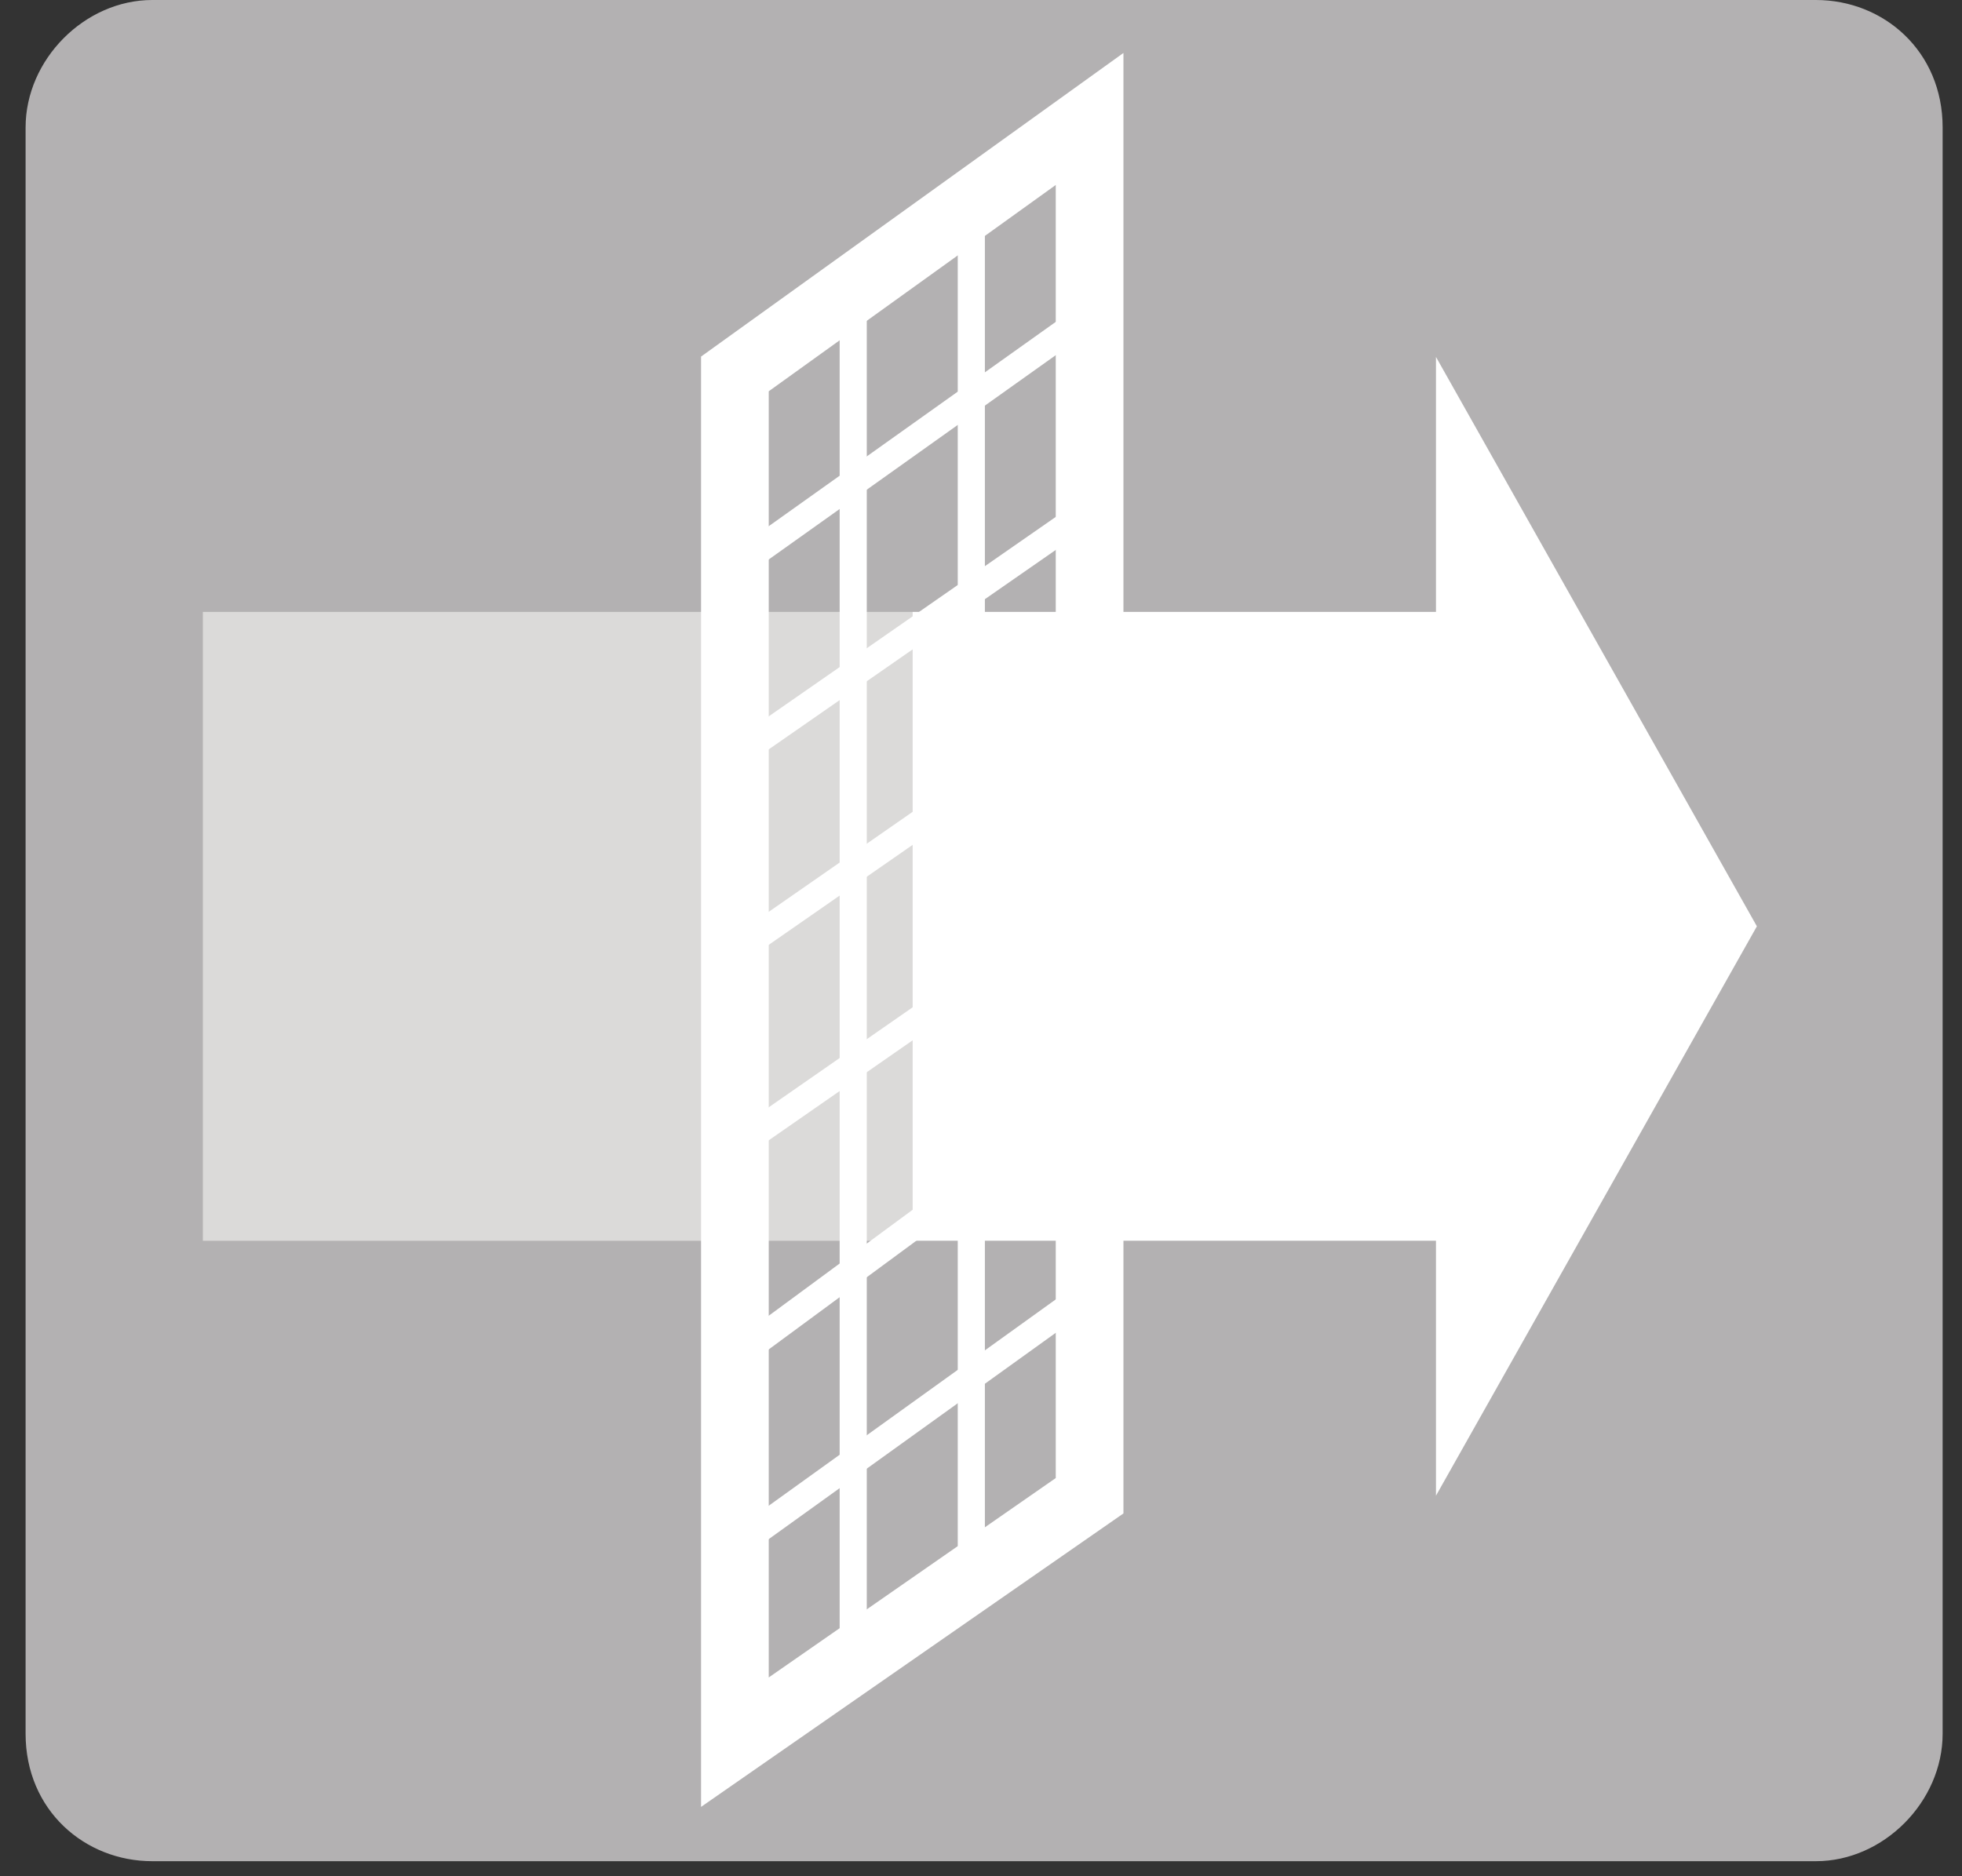<svg width="46" height="44" viewBox="0 0 46 44" fill="none" xmlns="http://www.w3.org/2000/svg">
<rect x="0" y="0" width="46" height="44" fill="#333333" stroke="none"/>
<path d="M2.97 43.647C1.386 43.647 0 42.451 0 40.657V2.99C0 1.395 1.386 0 2.97 0H41.976C43.56 0 44.946 1.196 44.946 2.99V40.657C44.946 42.252 43.56 43.647 41.976 43.647" transform="translate(0.6)" fill="#B3B1B2"/>
<path d="M16.632 0H0V14.748H16.632V0Z" transform="translate(4.756 14.35)" fill="#DBDAD9"/>
<path d="M0 38.066L8.316 32.287V0L0 5.979V38.066Z" transform="translate(17.23 2.79)" stroke="white" stroke-width="1.587"/>
<path d="M0 0V32.087" transform="translate(22.773 4.584)" stroke="white" stroke-width="0.636"/>
<path d="M0 0V32.087" transform="translate(20.004 6.577)" stroke="white" stroke-width="0.636"/>
<path d="M0 5.78L8.118 0" transform="translate(17.428 7.374)" stroke="white" stroke-width="0.636"/>
<path d="M0 5.78L8.316 0" transform="translate(17.23 11.958)" stroke="white" stroke-width="0.636"/>
<path d="M0 5.78L8.316 0" transform="translate(17.23 16.542)" stroke="white" stroke-width="0.636"/>
<path d="M0 5.78L8.316 0" transform="translate(17.23 21.126)" stroke="white" stroke-width="0.636"/>
<path d="M0 5.979L8.118 0" transform="translate(17.428 25.71)" stroke="white" stroke-width="0.636"/>
<path d="M0 5.979L8.316 0" transform="translate(17.23 30.294)" stroke="white" stroke-width="0.636"/>
<path d="M0 1.023C3.168 -0.173 5.346 -0.572 7.524 1.222C9.306 2.617 11.484 2.617 13.068 2.019" transform="translate(23.965 24.687)" stroke="white" stroke-width="0.528" stroke-linecap="round"/>
<path d="M0 5.979H12.276V0L19.8 13.353L12.276 26.706V20.727H0" transform="translate(21.391 8.37)" fill="white"/>
</svg>
